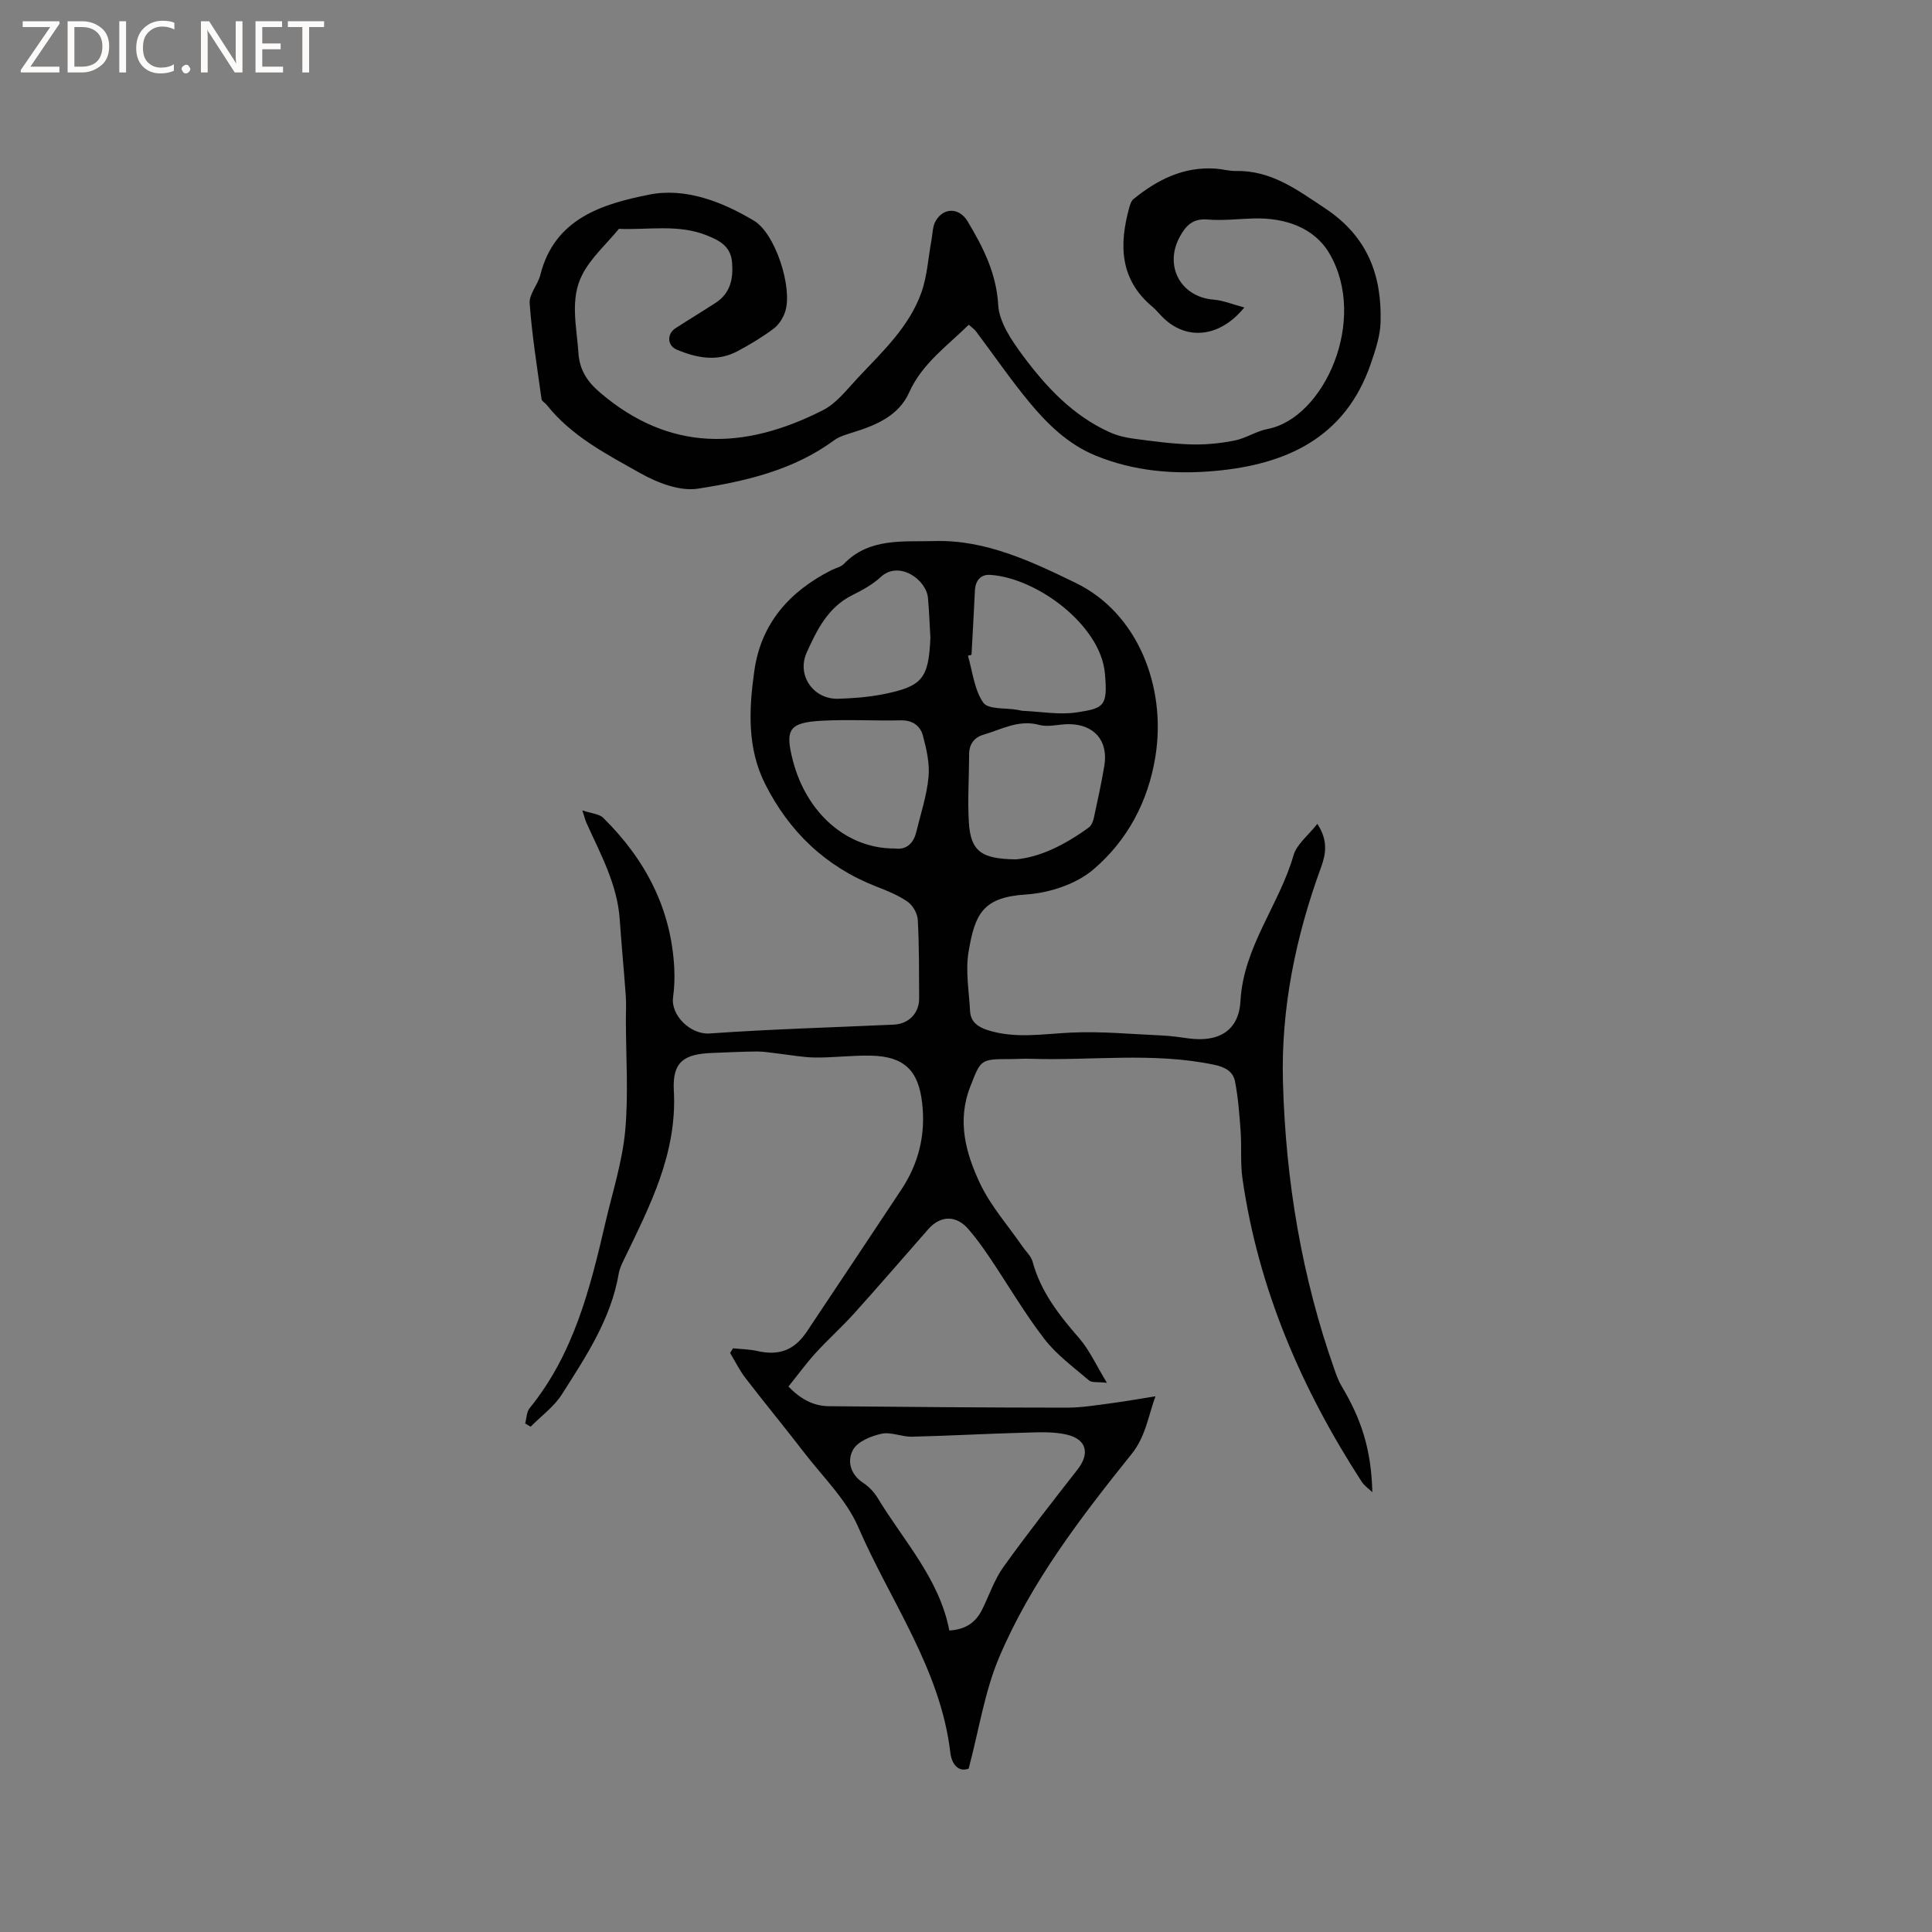 <svg enable-background="new 0 0 400 400" viewBox="0 0 400 400" xmlns="http://www.w3.org/2000/svg"><rect x="0" y="0" width="400" height="400" fill="#808080" stroke="none"/><g fill="#fcfbfa"><path d="m12.4 4.8-6.1 9h6v1.2h-8v-.5l6.1-8.9h-5.7v-1.2h7.6v.4z"/><path d="m14 15v-10.6h3c1.6 0 2.9.5 4 1.4s1.6 2.2 1.6 3.8-.5 3-1.6 3.9-2.4 1.5-4 1.5zm1.4-9.4v8.2h1.6c1.3 0 2.4-.4 3.1-1.1s1.1-1.8 1.1-3.1-.4-2.3-1.2-3-1.8-1-3.1-1z"/><path d="m26.1 4.4v10.6h-1.4v-10.6z"/><path d="m36.1 14.6c-.8.4-1.8.6-2.9.6-1.5 0-2.7-.5-3.6-1.4s-1.4-2.2-1.4-3.8c0-1.7.5-3.1 1.5-4.1s2.3-1.6 3.9-1.6c1 0 1.8.1 2.5.4v1.4c-.8-.4-1.6-.6-2.5-.6-1.2 0-2.1.4-2.9 1.2s-1.1 1.8-1.1 3.2c0 1.3.3 2.3 1 3s1.6 1.1 2.7 1.1c1 0 2-.2 2.7-.7v1.3z"/><path d="m37.6 14.3c0-.2.1-.5.3-.6s.4-.3.6-.3c.3 0 .5.1.6.3s.3.4.3.6-.1.4-.3.6-.4.3-.6.3c-.3 0-.5-.1-.6-.3s-.3-.4-.3-.6z"/><path d="m50.2 15h-1.6l-5.3-8.2c-.2-.2-.3-.5-.4-.7 0 .2.1.7.1 1.5v7.4h-1.4v-10.6h1.7l5.2 8.1c.2.4.4.6.4.7 0-.3-.1-.8-.1-1.5v-7.3h1.4z"/><path d="m58.6 15h-5.7v-10.6h5.5v1.2h-4.1v3.4h3.8v1.2h-3.8v3.6h4.3z"/><path d="m67.1 5.6h-3.1v9.4h-1.4v-9.4h-3v-1.2h7.5z"/></g><path d="m284.13 308.94c-.74-.71-1.65-1.32-2.2-2.16-12.47-19.25-21.4-39.91-24.69-62.76-.46-3.22-.15-6.55-.38-9.81-.25-3.45-.51-6.92-1.16-10.3-.4-2.08-2.05-2.99-4.35-3.47-12.63-2.64-25.38-.81-38.06-1.23-1.38-.05-2.76.06-4.13.06-6.2.01-6.07.05-8.3 5.77-2.75 7.06-.9 13.74 2.04 19.97 2.22 4.7 5.82 8.74 8.8 13.07.72 1.04 1.78 1.99 2.09 3.14 1.68 6.22 5.47 11.04 9.6 15.79 2.17 2.49 3.56 5.64 5.79 9.29-1.95-.23-3.13 0-3.7-.49-3.2-2.74-6.72-5.3-9.26-8.6-4.13-5.36-7.55-11.26-11.34-16.88-1.36-2.02-2.79-4.01-4.38-5.85-2.54-2.93-5.78-2.87-8.31.01-5.11 5.81-10.16 11.68-15.34 17.43-2.55 2.83-5.41 5.38-7.97 8.19-1.97 2.16-3.69 4.54-5.64 6.96 2.56 2.65 5.22 4.04 8.4 4.07 16.43.16 32.87.29 49.3.3 3 0 6.01-.51 9.01-.9 2.97-.39 5.92-.92 9.28-1.45-1.48 3.97-2.01 8.28-4.9 11.89-10.55 13.16-20.88 26.58-27.49 42.21-2.99 7.07-4.14 14.91-6.29 22.98-2.04.8-3.5-.83-3.79-3.28-2.04-17.35-12.41-31.32-19.09-46.76-2.46-5.68-7.3-10.34-11.17-15.38-3.99-5.19-8.16-10.24-12.15-15.43-1.23-1.6-2.14-3.46-3.19-5.2.2-.32.4-.64.6-.97 1.68.18 3.39.19 5.02.56 4.56 1.03 7.71-.17 10.31-4.08 6.51-9.79 13.06-19.55 19.54-29.36 3.58-5.41 5.03-11.35 4.3-17.84-.77-6.81-3.71-9.73-10.65-9.87-3.81-.08-7.62.42-11.43.39-2.59-.02-5.17-.53-7.75-.82-1.47-.16-2.93-.44-4.4-.43-3.07.02-6.14.19-9.21.3-5.92.21-8.31 1.86-7.98 7.8.71 12.98-4.94 23.83-10.28 34.89-.46.95-.95 1.93-1.12 2.95-1.6 9.45-6.81 17.23-11.78 25.05-1.63 2.56-4.28 4.48-6.47 6.69-.38-.22-.75-.44-1.13-.66.29-1.06.28-2.37.91-3.16 9.15-11.23 12.54-24.8 15.71-38.45 1.46-6.28 3.48-12.53 4.08-18.9.71-7.63.16-15.38.15-23.08 0-1.66.1-3.34-.02-4.99-.38-5.26-.89-10.51-1.25-15.77-.5-7.3-3.98-13.54-6.89-20-.25-.56-.39-1.17-.85-2.59 1.86.64 3.49.71 4.35 1.57 8.67 8.57 14.06 18.76 14.68 31.14.1 2 .02 4.04-.25 6.02-.5 3.68 3.61 7.74 7.58 7.46 12.68-.9 25.39-1.25 38.1-1.83 3.12-.14 5.29-2.38 5.27-5.46-.03-5.41.01-10.82-.28-16.22-.07-1.32-1.02-3.01-2.1-3.76-1.96-1.37-4.28-2.29-6.53-3.17-10.47-4.09-18.04-11.38-23.01-21.28-3.72-7.41-3.33-15.47-2.2-23.38 1.39-9.83 7.31-16.46 15.99-20.84.85-.43 1.92-.63 2.54-1.28 5.29-5.49 12.39-4.54 18.81-4.73 10.53-.31 20.18 4.28 29.26 8.7 12.73 6.2 18.73 21.38 16.45 35.81-1.49 9.44-5.84 17.49-12.84 23.47-3.59 3.07-9.18 4.89-14 5.2-8.95.57-10.54 4.04-11.86 11.86-.67 3.96.1 8.17.31 12.27.12 2.2 1.58 3.27 3.57 3.92 5.74 1.86 11.49.81 17.3.54 6.29-.3 12.63.32 18.94.6 1.8.08 3.59.35 5.37.59 6.2.86 10.46-1.5 10.8-7.7.63-11.3 8.02-19.89 10.99-30.2.66-2.3 3.05-4.11 4.93-6.51 2.23 3.41 1.81 6.15.76 9.02-5.24 14.33-8.3 29.2-7.88 44.4.56 20.4 3.88 40.46 10.75 59.8.39 1.09.79 2.2 1.39 3.19 4.07 6.81 6.14 13.03 6.37 21.96zm-87.58 28.64c3.59-.23 5.54-1.82 6.81-4.37 1.45-2.93 2.5-6.15 4.38-8.77 4.92-6.87 10.15-13.53 15.35-20.19 2.54-3.25 1.96-6.22-2.16-7.21-3-.72-6.26-.48-9.4-.4-7.58.2-15.15.64-22.74.81-2.09.05-4.31-1.03-6.26-.61-2.16.46-4.9 1.57-5.88 3.26-1.3 2.24-.68 5.11 2.05 6.9 1.19.78 2.28 1.93 3.02 3.15 5.37 8.89 12.76 16.68 14.83 27.43zm13.78-159.66c5.01-.43 10.25-3.06 15.1-6.61.52-.38.87-1.2 1.02-1.88.79-3.62 1.58-7.24 2.19-10.89.87-5.2-2.13-8.63-7.45-8.61-2.01.01-4.15.66-6 .16-4.29-1.17-7.82.93-11.59 2.03-1.85.54-2.95 1.91-2.95 4.02-.01 4.66-.33 9.33-.07 13.97.35 6.04 2.46 7.74 9.75 7.81zm-9.19-42.35c-.25.06-.49.13-.74.19.97 3.3 1.31 7.04 3.18 9.72 1 1.44 4.63 1.05 7.08 1.49.42.07.83.2 1.25.21 3.69.16 7.46.86 11.04.31 5.57-.86 6.46-1.2 5.8-8.15-.94-9.93-14.05-19.71-23.77-20.32-1.92-.12-3.03 1.17-3.13 3.21-.21 4.46-.47 8.9-.71 13.34zm-15.88 40.1c2.23.32 3.83-.88 4.44-3.4.92-3.78 2.18-7.54 2.54-11.39.27-2.82-.42-5.82-1.17-8.6-.53-1.98-2.11-3.19-4.53-3.14-5.47.12-10.95-.22-16.4.08-6.8.38-7.66 1.79-5.98 8.26 2.83 10.9 11.2 18.26 21.1 18.19zm7.37-43.61c-.16-2.74-.26-5.49-.5-8.23-.34-3.88-6.03-7.85-9.78-4.37-1.68 1.56-3.8 2.72-5.87 3.75-5.05 2.5-7.35 7.21-9.46 11.89-2.13 4.73 1.4 9.71 6.49 9.57 3.05-.09 6.14-.32 9.13-.9 8.36-1.63 9.61-3.24 9.99-11.71z" fill="#010102"/><path d="m257.62 63.66c-5.11 6.29-11.98 6.85-16.82 2.1-.76-.74-1.42-1.59-2.23-2.27-6.78-5.67-6.89-12.87-4.75-20.58.17-.59.39-1.31.83-1.67 4.97-4.05 10.45-6.81 17.11-6.32 1.37.1 2.74.51 4.1.48 7.36-.15 12.71 3.9 18.53 7.76 8.74 5.8 11.73 13.83 11.44 23.57-.08 2.87-1.07 5.78-2.01 8.54-5.27 15.36-17.47 20.91-32.34 22.24-8.39.75-16.72.07-24.66-3.19-5.65-2.32-9.91-6.46-13.68-11.01-3.91-4.72-7.38-9.79-11.06-14.69-.36-.48-.89-.83-1.51-1.39-4.5 4.45-9.64 8.01-12.33 14.01-2.15 4.8-6.76 6.76-11.53 8.25-1.4.44-2.91.85-4.05 1.69-8.38 6.16-18.26 8.45-28.15 9.99-3.77.59-8.43-1.22-11.97-3.22-6.96-3.92-14.23-7.64-19.37-14.15-.33-.41-.99-.73-1.05-1.16-.91-6.6-1.98-13.2-2.46-19.84-.14-1.89 1.7-3.85 2.21-5.88 2.94-11.73 12.9-14.69 22.5-16.62 7.49-1.51 15.13 1.43 21.77 5.42 4.4 2.65 8 13.86 6.44 18.75-.42 1.32-1.3 2.75-2.39 3.56-2.36 1.77-4.92 3.31-7.53 4.7-4.2 2.23-8.45 1.38-12.56-.35-1.97-.83-2.06-3.25-.25-4.42 2.75-1.78 5.56-3.47 8.31-5.26 3.04-1.98 3.67-4.91 3.41-8.32-.25-3.36-2.54-4.56-5.19-5.63-5.95-2.4-12.15-1.11-18.24-1.37-2.57 3.13-5.75 5.94-7.57 9.45-2.64 5.08-1.17 10.79-.81 16.27.23 3.52 1.84 5.93 4.51 8.21 14.34 12.24 29.73 11.95 46.14 3.6 2.8-1.43 4.94-4.27 7.18-6.66 5.06-5.4 10.63-10.53 13.18-17.71 1.21-3.41 1.4-7.17 2.07-10.77.25-1.33.22-2.82.84-3.95 1.65-2.95 4.94-2.86 6.65 0 3.21 5.37 5.95 10.71 6.34 17.33.21 3.56 2.74 7.28 5.01 10.35 4.87 6.58 10.45 12.58 18.14 16.02 1.52.68 3.22 1.08 4.87 1.3 3.94.52 7.89 1.07 11.86 1.19 3 .09 6.07-.21 9.01-.79 2.36-.46 4.51-1.95 6.87-2.4 11.69-2.22 20.85-22.54 12.83-36.31-3.16-5.43-9.27-7.47-15.74-7.28-3.18.09-6.37.48-9.52.22-2.98-.25-4.43 1.2-5.69 3.48-3.39 6.1.13 12.59 6.99 13.11 1.97.16 3.93.99 6.32 1.62z" fill="#010102"/></svg>